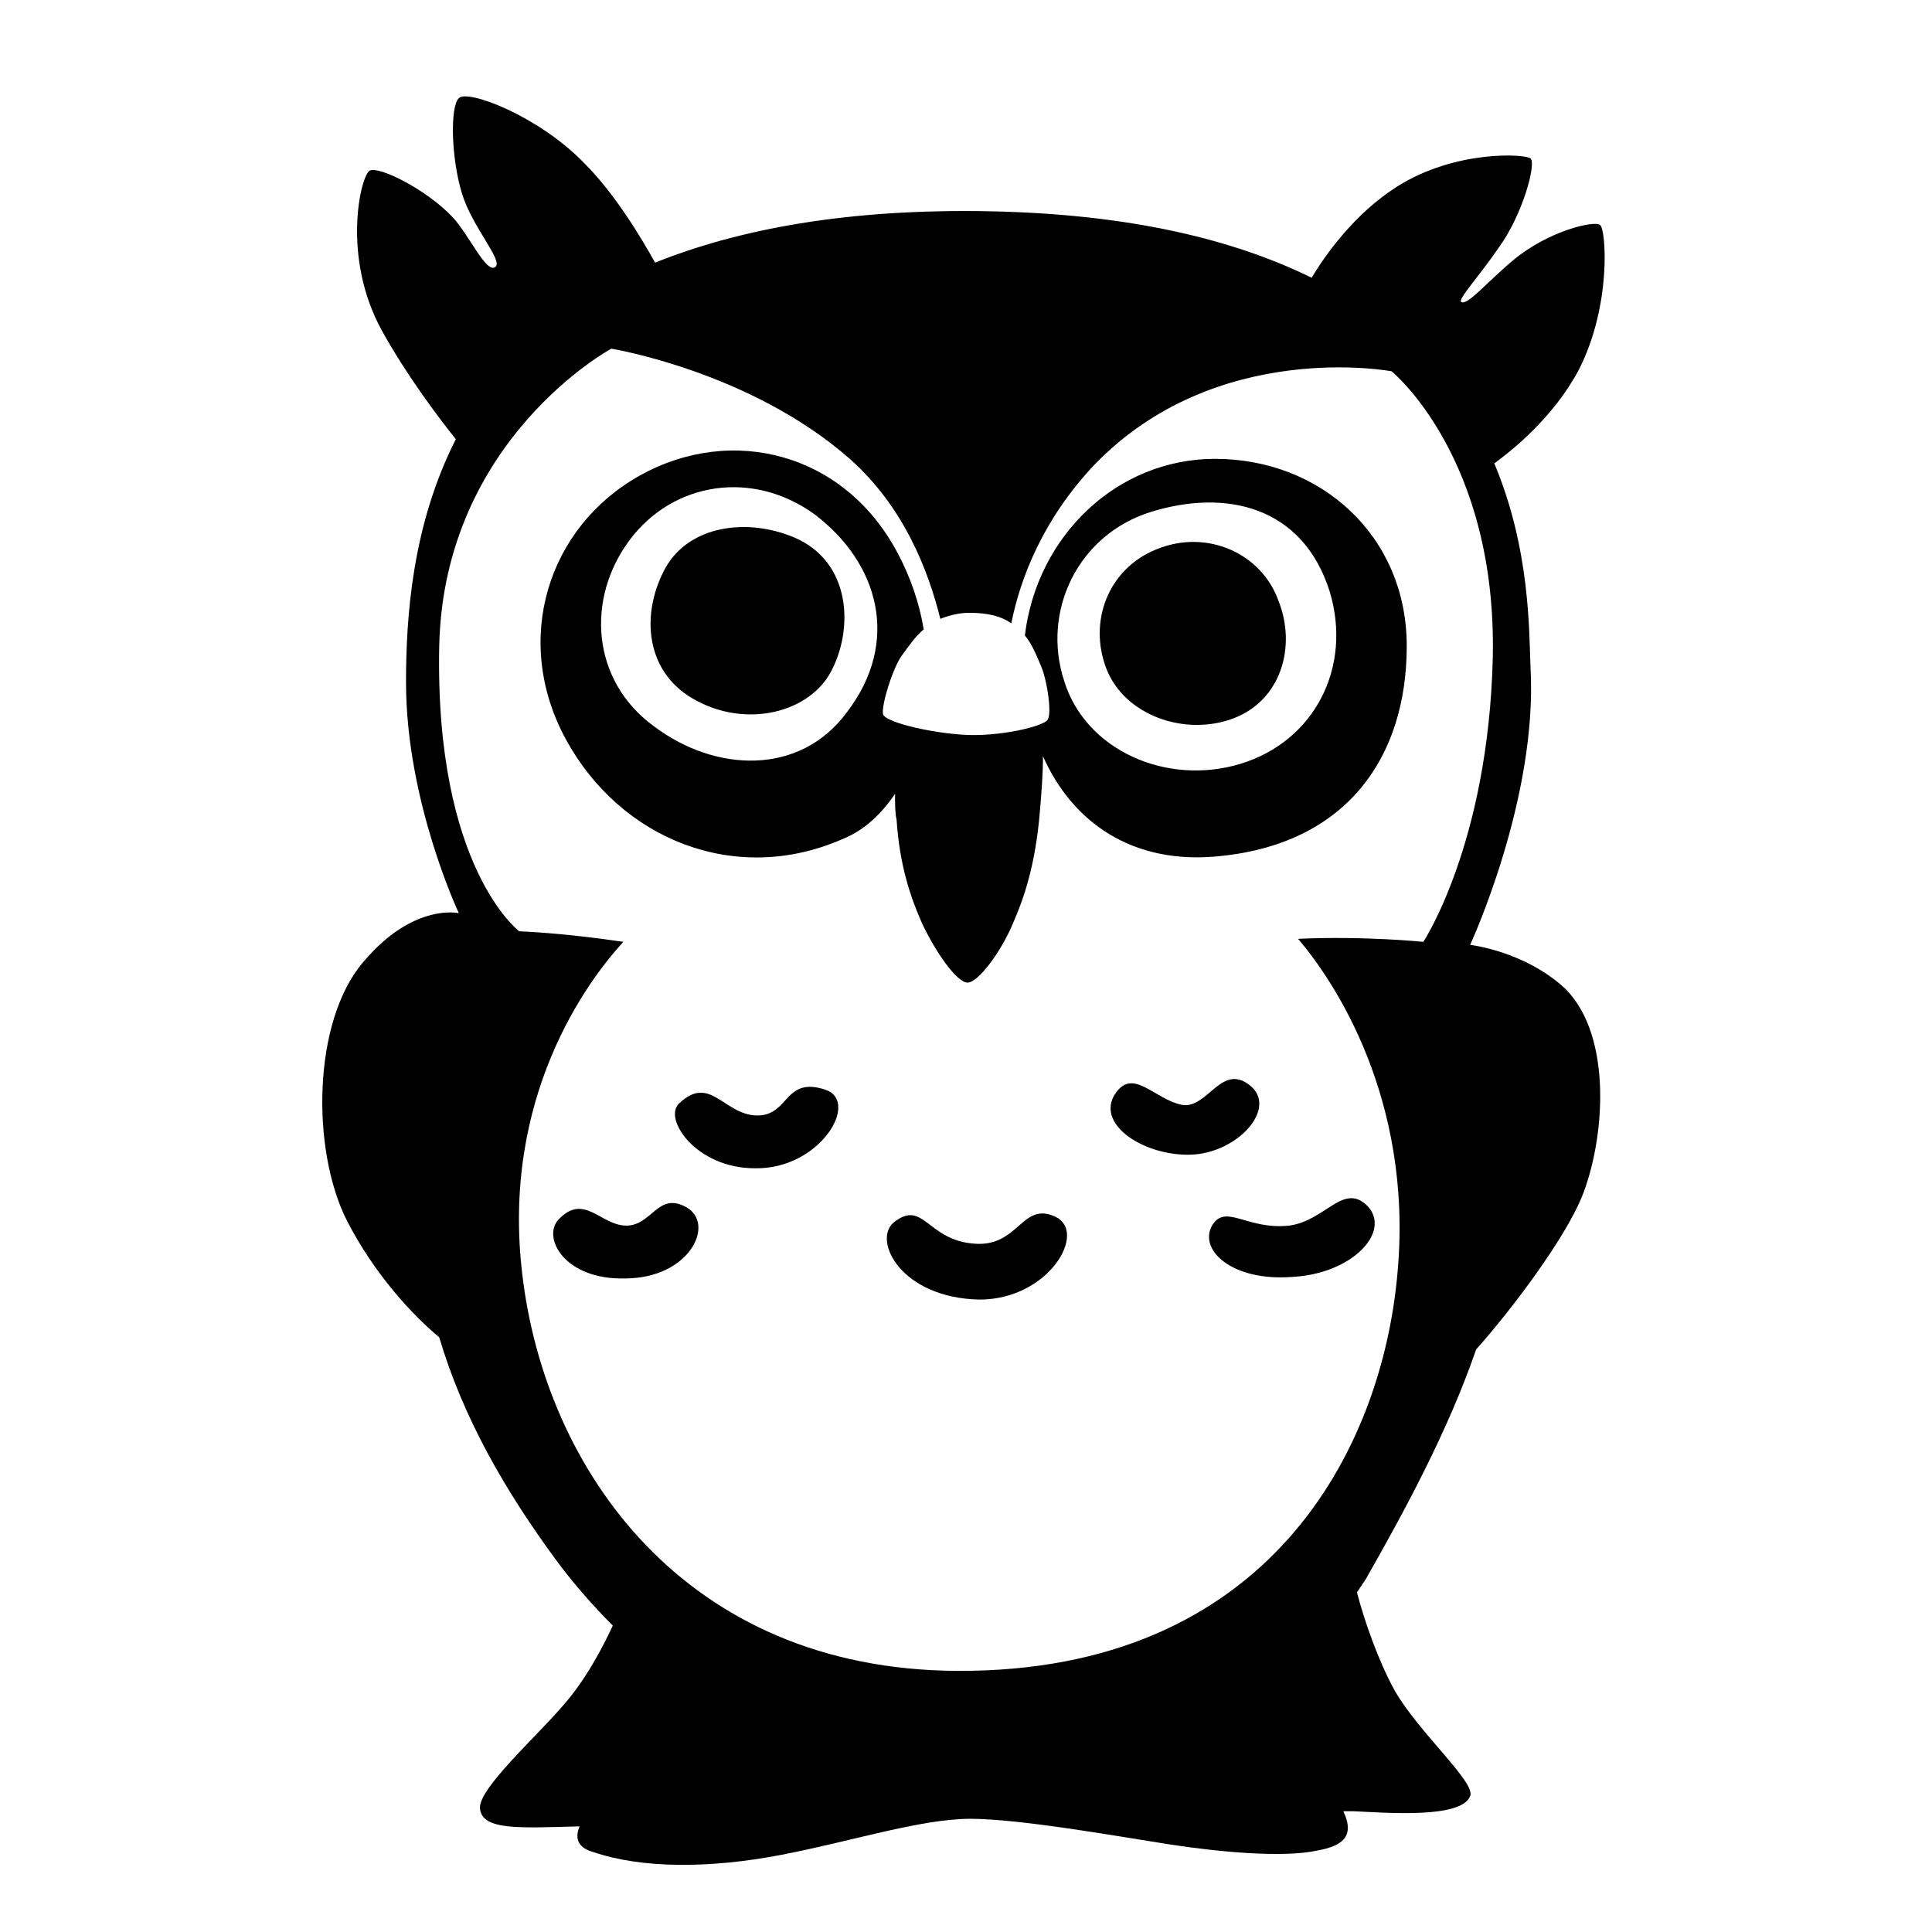 <svg viewBox="0 0 128 128" xmlns="http://www.w3.org/2000/svg">
  <g>
    <path d="M82.8,71.9c-1.9-1.5-2.8,1.6-4.5,1.3c-1.9-0.4-3.3-2.6-4.5-0.6c-1.1,2,2.1,4,5.1,3.9 C82,76.4,84.7,73.4,82.8,71.9z"/>
    <path d="M80.3,81.2c-0.9,1.6,1.3,3.7,5.3,3.4c4-0.2,6.6-3,5-4.7c-1.6-1.6-2.8,1-5.2,1.3C82.6,81.5,81.2,79.7,80.3,81.2 z"/>
    <path d="M69.9,80.6c-2.2-1-2.4,2-5.3,1.8c-3.2-0.2-3.4-3-5.4-1.4c-1.4,1.2,0.5,5,5.7,5.1 C69.5,86.1,72.1,81.6,69.9,80.6z"/>
    <path d="M54.7,72.2c-2.7-0.9-2.4,1.6-4.4,1.7c-2.3,0.1-3.2-2.8-5.3-0.8c-1.1,1,1.1,4.3,5,4.3 C54.3,77.5,57,73,54.7,72.2z"/>
    <path d="M45.5,80c-1.9-1.1-2.3,1.2-4,1.2c-1.7,0-2.8-2.2-4.5-0.4c-1.1,1.2,0.4,4,4.4,3.9C45.7,84.7,47.4,81.1,45.5,80z "/>
    <path d="M93.2,42.8c0-7.3-5.7-12.4-12.7-12.4c-6.5,0-11.8,5.1-12.6,11.7c0.5,0.6,0.8,1.4,1.1,2.1 c0.4,1,0.7,3.1,0.4,3.5c-0.3,0.4-2.7,1-4.9,1c-2.2,0-5.9-0.8-6-1.4s0.6-2.9,1.2-3.8c0.5-0.7,1-1.4,1.5-1.8c-0.3-1.8-0.9-3.5-1.7-5 C56,30,48.5,28.1,42.4,31.5S33.9,42.4,37.5,49c3.6,6.6,11.2,9.7,18.3,6.6c1.5-0.6,2.6-1.7,3.5-3c0,0.7,0,1.3,0.1,1.7 c0.2,3,0.9,5.1,1.7,6.9c0.9,1.9,2.3,3.9,3,3.9s2.2-2,3-3.9c0.7-1.6,1.5-3.8,1.8-7.5c0.1-1.2,0.2-2.4,0.2-3.6 c1.9,4.3,5.9,7.3,11.9,6.6C89.3,55.8,93.2,50.1,93.2,42.8z M56.1,47.2c-3.1,4.2-8.7,4-12.8,0.9c-4.1-3-4.5-8.4-1.6-12.3 c2.9-3.9,8.2-4.7,12.3-1.7C58.2,37.3,59.7,42.5,56.1,47.2z M82.2,50.6c-4.9,1.5-10.3-0.9-11.7-5.5c-1.5-4.6,0.9-9.7,5.8-11.2 c4.9-1.5,10-0.4,11.8,5.3C89.6,44.2,87.1,49.1,82.2,50.6z"/>
    <path d="M76.6,36.4c-3.2,1.3-4.5,4.8-3.3,7.9c1.2,3.1,5.2,4.5,8.4,3.3c3.2-1.2,4.2-4.8,3-7.8 C83.6,36.7,80,35,76.6,36.4z"/>
    <path d="M52.6,35.6c-3.1-1.3-6.9-0.8-8.5,2c-1.6,2.9-1.4,6.6,1.5,8.5c3.4,2.2,7.8,1.3,9.4-1.5 C56.6,41.7,56.4,37.2,52.6,35.6z"/>
    <path d="M97.4,62.6c0,0,4.5-9.7,4-18.4c-0.1-2.3,0-7.8-2.4-13.5c1.1-0.8,3.9-3,5.6-6.2c2.2-4.3,1.8-9.4,1.4-9.6 c-0.4-0.3-3.4,0.4-5.7,2.3c-1.7,1.4-3.1,3.1-3.5,2.8c-0.2-0.2,1.2-1.7,2.5-3.6c1.6-2.2,2.5-5.6,2.1-5.9c-0.3-0.3-5-0.6-8.9,1.9 c-2.8,1.8-4.7,4.5-5.6,6c-5.1-2.5-11.9-4.2-21.2-4.4c-9.6-0.2-16.8,1.2-22.3,3.4c-1-1.8-2.7-4.6-4.7-6.6c-3-3.1-7.7-4.9-8.3-4.3 c-0.6,0.6-0.5,4,0.2,6.3s2.8,4.5,2.2,4.9c-0.6,0.4-1.7-2.1-2.8-3.3c-1.8-1.9-4.9-3.4-5.5-3.1s-1.9,5.7,0.8,10.6 c1.6,2.9,3.7,5.7,4.9,7.2c-2.9,5.7-3.3,11.8-3.3,16.1c0,7.9,3.5,15.3,3.5,15.3s-3-0.7-6.3,3.2c-3.4,3.9-3.5,12.5-1.1,17.2 c1.8,3.5,4.3,6.2,6.1,7.7c1.6,5.4,4.4,10.2,7.7,14.7c1.1,1.5,2.4,3,3.8,4.4c-0.7,1.5-1.8,3.6-3.3,5.3c-1.8,2.1-5.6,5.5-5.5,6.8 c0.1,1.5,2.7,1.3,6.6,1.2c-0.3,0.7-0.2,1.4,0.9,1.7c3.2,1.1,7.7,1.1,12.4,0.2s9.3-2.4,12.6-2.4c3.3,0,10,1.2,13.2,1.7 c3.3,0.5,7.5,0.9,9.8,0.4c1.6-0.3,2.5-0.9,1.7-2.6c0.3,0,0.6,0,0.7,0c2.2,0.1,7.1,0.5,7.7-1c0.4-0.9-3.4-4.2-5-7 c-1.1-2-2-4.6-2.5-6.5c0.2-0.3,0.4-0.6,0.6-0.9c2.5-4.4,5.4-9.7,7.3-15.2c2.5-2.8,5.9-7.4,7-10.1c1.5-3.7,2.1-10.6-1.1-13.8 C101,63,97.4,62.6,97.4,62.6z M92.6,84.2c-1,11.9-8.6,26.6-29.2,26.5c-18.1-0.1-27.3-13.4-28.8-26.3c-1.4-11.7,4.3-19.4,6.7-22 c-4-0.6-6.9-0.7-6.9-0.7s-5.6-4.2-5.3-18.9c0.3-13.7,11.4-19.7,11.4-19.7s9.2,1.5,15.8,7.3c3.6,3.2,5.2,7.4,6,10.6 c0.5-0.2,1.2-0.4,1.9-0.4c1.2,0,2.1,0.2,2.8,0.7c0.6-3,2.1-6.9,5.5-10.5c8.1-8.4,19.7-6.2,19.7-6.2s7,5.7,6.7,19 c-0.3,12.3-4.6,18.8-4.6,18.8S90.4,62,86,62.2C88.4,65,93.6,72.8,92.6,84.2z"/>
  </g>
</svg>